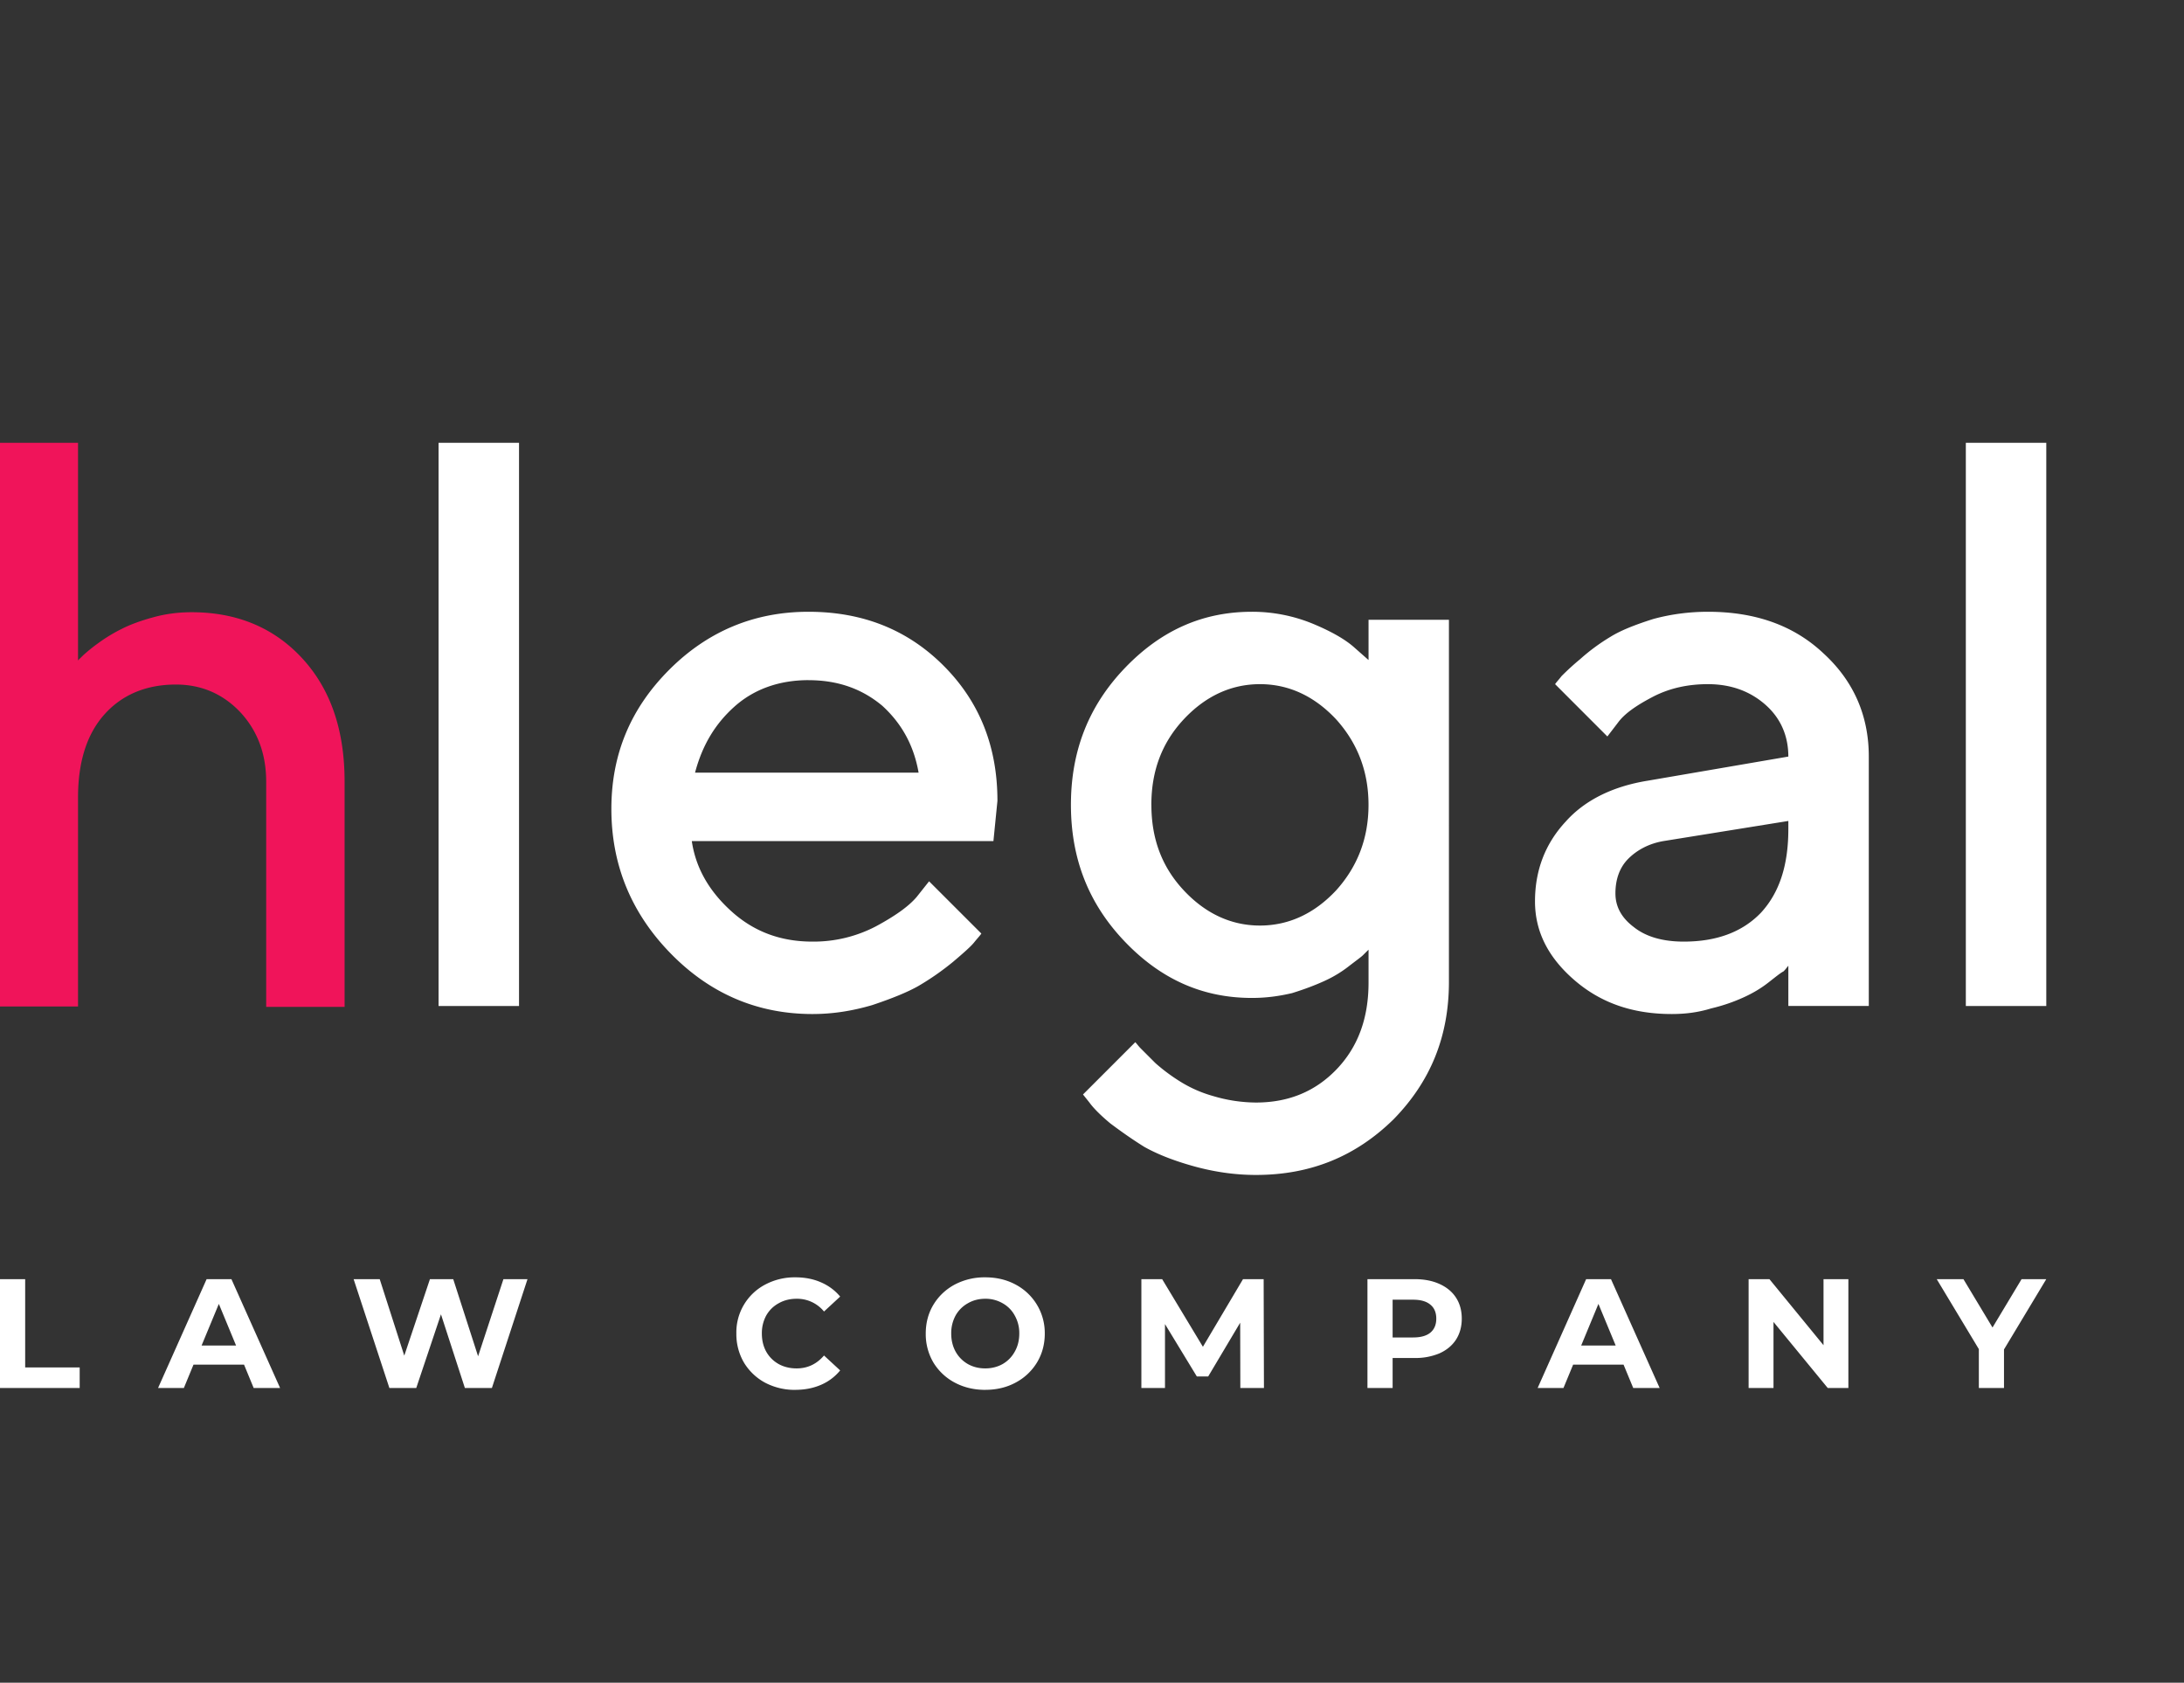 <svg width="74" height="57" fill="none" xmlns="http://www.w3.org/2000/svg"><rect width="100%" height="100%" fill="#333333" stroke="none"/><path d="M2.644 15H0v19.093h2.644v-7.084c0-1.198.298-2.143.894-2.809.596-.666 1.412-1.012 2.423-1.012.868 0 1.594.32 2.177.932.583.626.881 1.412.881 2.357v7.629h2.657v-7.63c0-1.757-.48-3.141-1.439-4.18-.959-1.038-2.216-1.558-3.745-1.558-.44 0-.88.054-1.308.174-.441.12-.791.253-1.076.399a5.46 5.46 0 00-.804.493 5.57 5.57 0 00-.492.399c-.078.08-.142.133-.168.173V15z" fill="#F0145A"/><path d="M17.586 15H14.86v19.077h2.726V15zM33.66 28.49l.136-1.363c0-1.826-.6-3.352-1.826-4.578-1.226-1.227-2.752-1.826-4.578-1.826-1.826 0-3.407.654-4.715 1.962-1.308 1.308-1.962 2.861-1.962 4.715 0 1.907.681 3.542 2.017 4.905 1.335 1.363 2.943 2.044 4.796 2.044.709 0 1.363-.11 2.017-.3.654-.218 1.199-.436 1.58-.654a8.975 8.975 0 001.172-.818c.354-.3.6-.517.709-.654.109-.136.19-.218.245-.3l-1.771-1.77-.41.517c-.272.327-.735.654-1.39 1.008a4.563 4.563 0 01-2.152.518c-1.063 0-1.962-.327-2.725-1.008-.763-.682-1.227-1.472-1.363-2.398h10.22zm-6.268-5.45c1.008 0 1.826.299 2.507.871.654.6 1.063 1.336 1.226 2.262H23.55c.245-.926.681-1.662 1.363-2.262.654-.572 1.499-.872 2.48-.872zM46.37 33.286c0 1.2-.355 2.18-1.09 2.943-.71.736-1.608 1.118-2.726 1.118a5.15 5.15 0 01-1.444-.218 4.283 4.283 0 01-1.117-.49 6.164 6.164 0 01-.845-.628l-.49-.49c-.083-.082-.137-.164-.192-.218l-1.771 1.771.218.273c.136.19.382.436.709.708.327.245.708.518 1.144.79.436.246.981.464 1.663.655.68.19 1.39.3 2.125.3 1.853 0 3.38-.627 4.66-1.881 1.254-1.28 1.88-2.807 1.88-4.66V20.995H46.37v1.363l-.464-.409c-.3-.273-.763-.545-1.417-.818a5.398 5.398 0 00-2.071-.408c-1.663 0-3.08.627-4.306 1.907-1.226 1.281-1.826 2.807-1.826 4.633s.6 3.352 1.826 4.633c1.226 1.281 2.643 1.908 4.306 1.908.463 0 .9-.055 1.363-.164.436-.136.79-.272 1.09-.409.3-.136.572-.3.817-.49s.436-.327.49-.382l.192-.19v1.117zm-7.359-6.023c0-1.144.355-2.098 1.09-2.889.736-.79 1.608-1.199 2.59-1.199.98 0 1.853.41 2.588 1.2.709.79 1.09 1.744 1.09 2.888 0 1.145-.381 2.099-1.09 2.889-.735.79-1.608 1.2-2.589 1.2-.98 0-1.853-.41-2.588-1.2-.736-.79-1.09-1.744-1.09-2.889zm24.309 6.813v-8.448c0-1.39-.518-2.562-1.527-3.488-1.008-.954-2.316-1.417-3.924-1.417-.627 0-1.254.081-1.853.245-.6.19-1.09.381-1.444.6a6.737 6.737 0 00-1.036.763 8.604 8.604 0 00-.627.572c-.082.109-.163.19-.218.272l1.771 1.772.355-.463c.218-.3.6-.573 1.172-.873.572-.3 1.199-.436 1.88-.436.79 0 1.444.246 1.962.709.518.463.763 1.063.763 1.744l-4.769.818c-1.172.19-2.126.654-2.78 1.39-.681.735-1.035 1.635-1.035 2.698 0 1.008.436 1.88 1.308 2.643.9.79 1.99 1.172 3.325 1.172.463 0 .899-.055 1.335-.19a5.873 5.873 0 001.117-.382c.3-.137.573-.3.818-.491.245-.19.409-.327.518-.382.082-.081.136-.163.163-.19v1.362h2.725zm-6.269-2.18c-.708 0-1.28-.163-1.69-.49-.435-.327-.626-.709-.626-1.145 0-.463.136-.872.436-1.172.3-.3.709-.518 1.2-.6l4.223-.68v.272c0 1.226-.3 2.153-.926 2.834-.627.654-1.5.981-2.617.981zM69.334 15h-2.726v19.077h2.726V15zM0 43.33h.853v2.991H2.7v.695H0v-3.685zm8.268 2.896H6.556l-.326.79h-.874L7 43.331h.842l1.648 3.685h-.895l-.326-.79zm-.269-.647l-.584-1.411-.585 1.41H8zm9.874-2.249l-1.206 3.686h-.916l-.81-2.495-.837 2.495h-.911l-1.211-3.685h.884l.832 2.59.869-2.59h.79l.842 2.611.858-2.611h.816zm9.073 3.75a2.15 2.15 0 01-1.022-.243 1.875 1.875 0 01-.716-.68 1.9 1.9 0 01-.258-.984 1.825 1.825 0 01.974-1.658 2.125 2.125 0 011.027-.247c.32 0 .607.056.863.168.26.112.478.274.653.484l-.547.506a1.177 1.177 0 00-.927-.432c-.228 0-.432.051-.61.153-.18.098-.32.237-.422.416a1.248 1.248 0 00-.147.61c0 .228.049.432.147.611.102.18.242.32.421.421.18.099.383.148.611.148.369 0 .678-.146.927-.437l.547.505a1.707 1.707 0 01-.653.49c-.26.112-.549.168-.868.168zm6.437 0c-.383 0-.728-.083-1.037-.248a1.867 1.867 0 01-.721-.68 1.89 1.89 0 01-.258-.979c0-.361.086-.686.258-.974.175-.29.416-.519.72-.684a2.167 2.167 0 011.038-.247c.383 0 .727.082 1.032.247a1.855 1.855 0 01.985 1.658c0 .362-.088.688-.264.98a1.867 1.867 0 01-.721.679c-.305.165-.65.247-1.032.247zm0-.727c.218 0 .414-.05.59-.148.175-.102.312-.242.41-.42.102-.18.153-.383.153-.612a1.2 1.2 0 00-.153-.61 1.041 1.041 0 00-.41-.416 1.153 1.153 0 00-.59-.153c-.218 0-.414.051-.59.153a1.077 1.077 0 00-.416.416 1.249 1.249 0 00-.147.61c0 .228.05.432.148.611.101.18.24.32.415.421.176.099.373.148.59.148zm8.643.663l-.005-2.211-1.084 1.821h-.385l-1.079-1.774v2.164h-.8v-3.685h.705l1.38 2.29 1.358-2.29h.7l.01 3.685h-.8zm5.902-3.686c.327 0 .61.055.848.164.242.109.428.263.558.463.13.2.195.437.195.711 0 .27-.065.507-.195.71-.13.2-.316.355-.558.464a2.088 2.088 0 01-.848.158h-.742v1.016h-.853v-3.685h1.596zm-.047 1.975c.256 0 .451-.054.584-.163.134-.113.2-.27.2-.474 0-.207-.066-.365-.2-.474-.133-.112-.328-.168-.584-.168h-.695v1.279h.695zm7.131.921h-1.71l-.327.79H52.1l1.642-3.685h.843l1.648 3.685h-.895l-.327-.79zm-.268-.647l-.585-1.411-.584 1.41h1.169zm7.884-2.249v3.686h-.7l-1.837-2.237v2.237h-.843v-3.685h.706l1.832 2.237v-2.237h.842zm5.273 2.38v1.306h-.852V45.7l-1.427-2.37h.905l.985 1.638.984-1.637h.837l-1.432 2.38z" fill="#fff"/></svg>